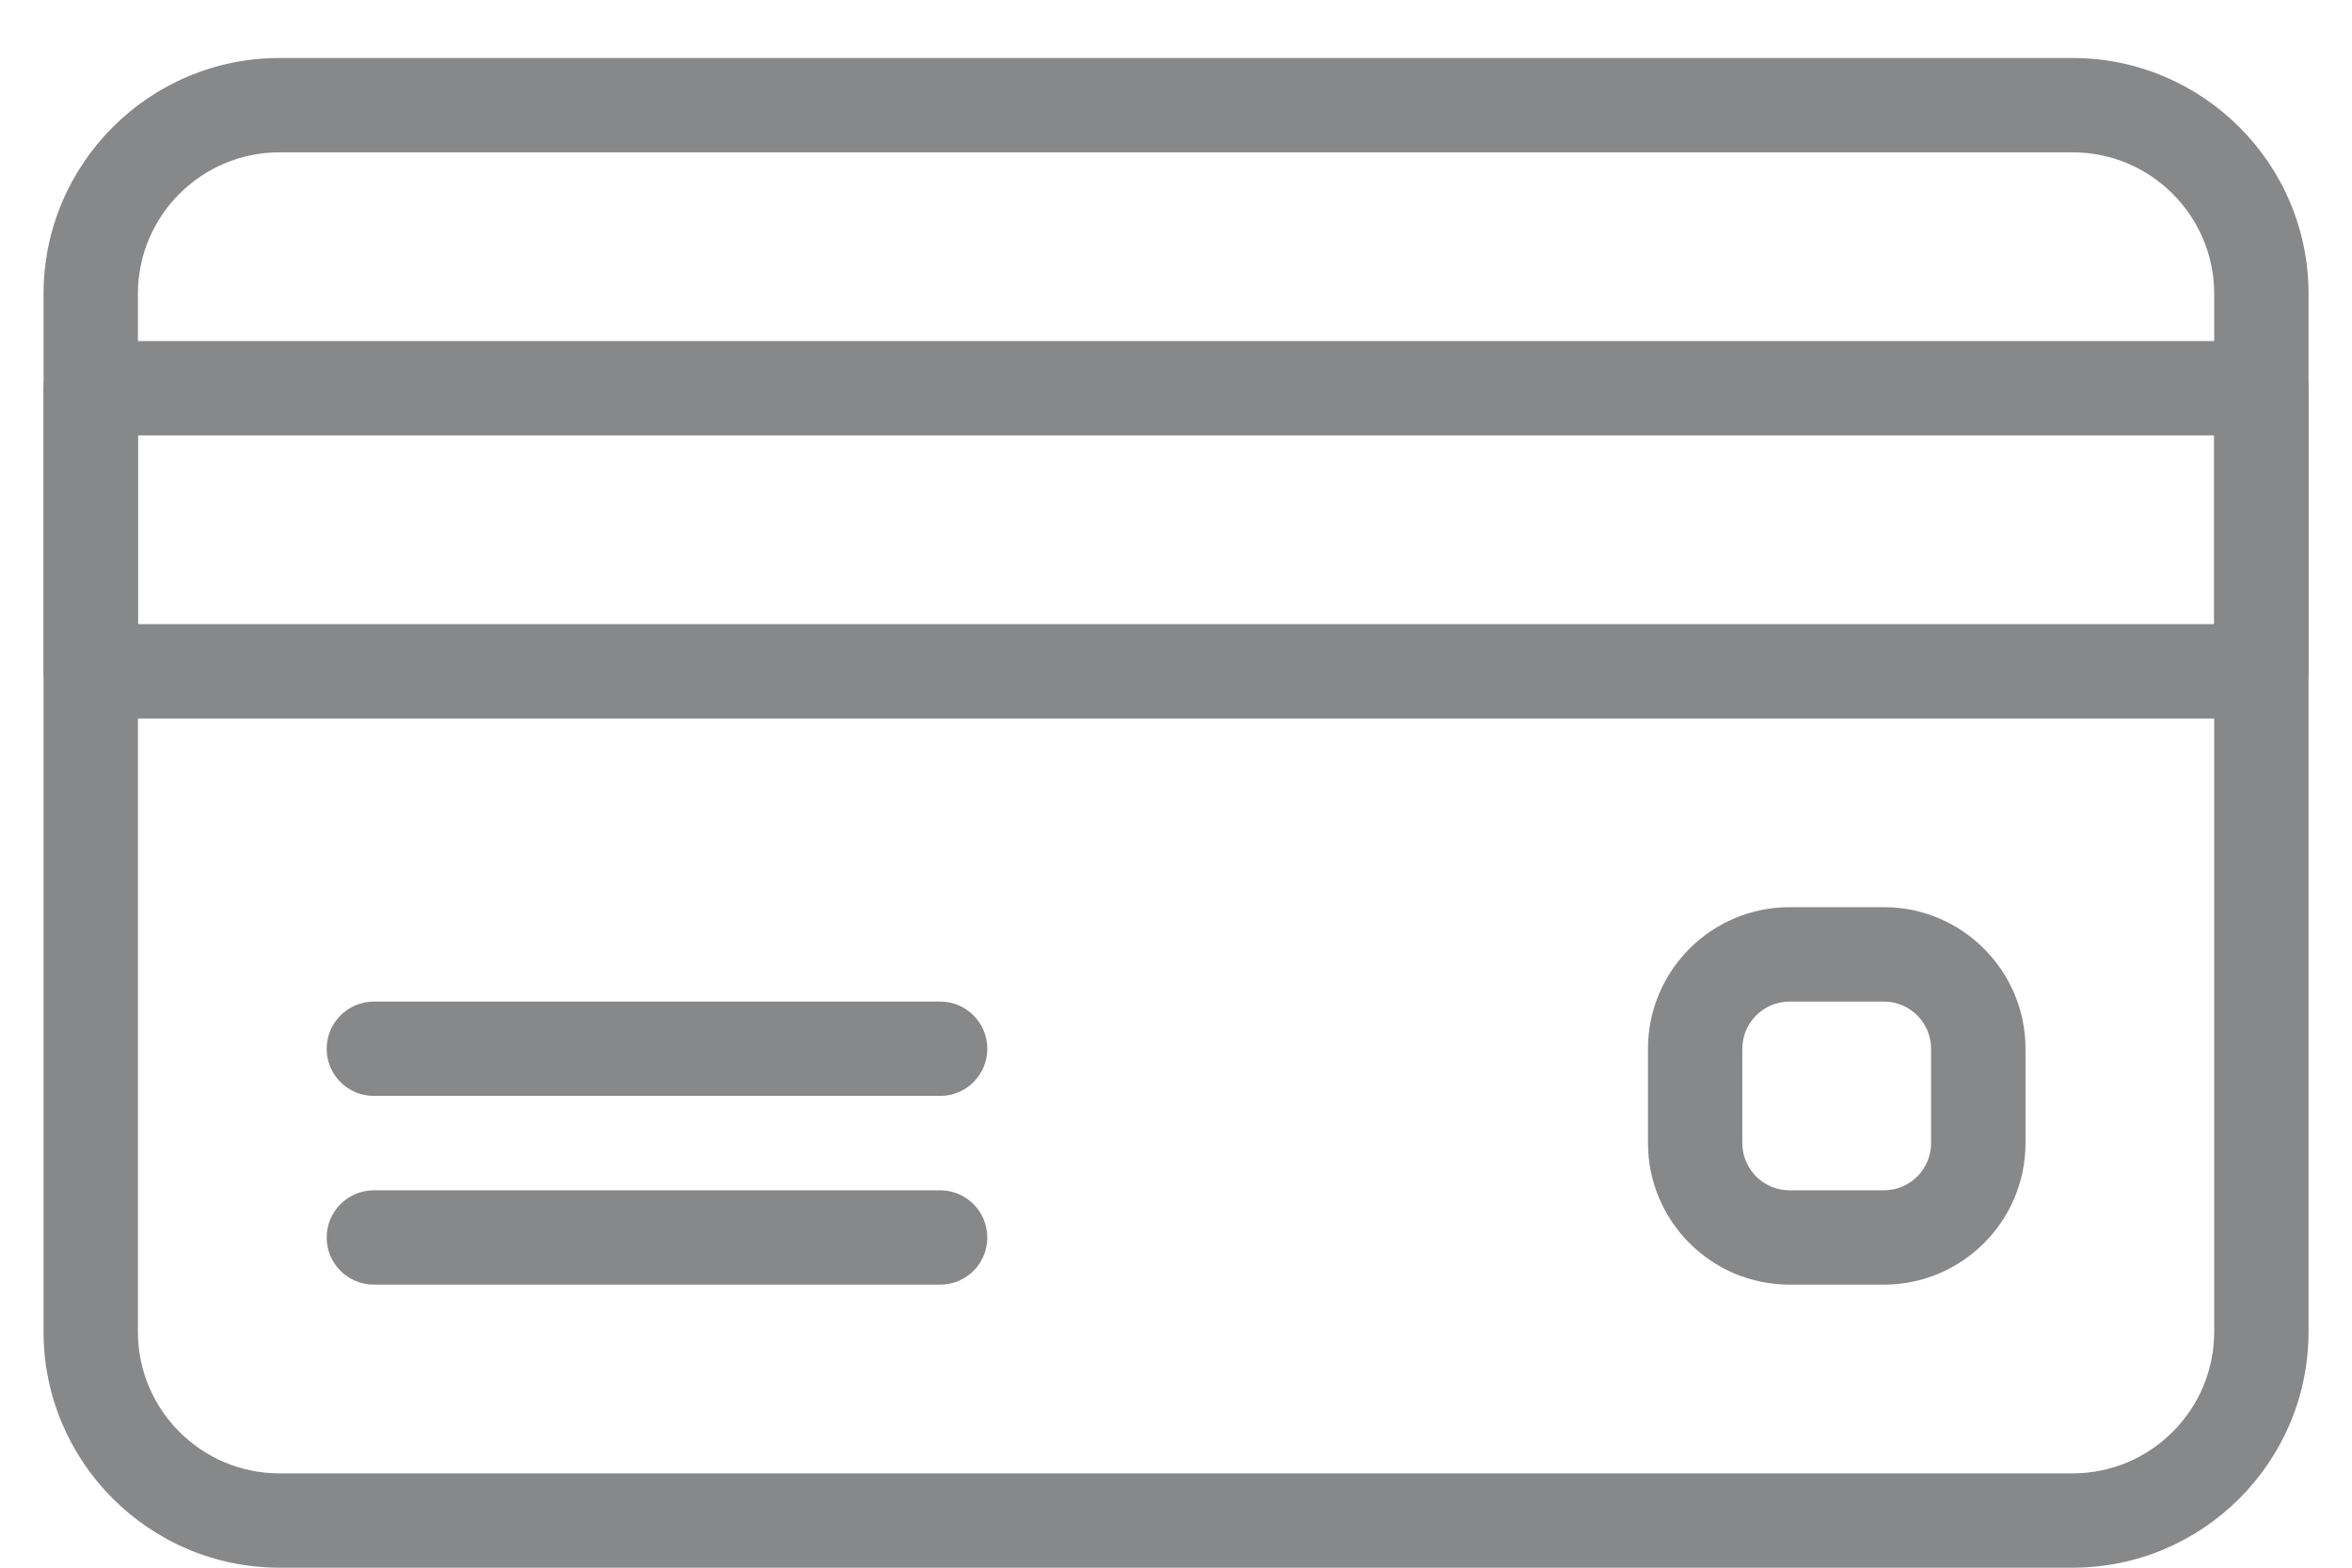 <svg width="27" height="18" viewBox="0 0 27 18" fill="none" xmlns="http://www.w3.org/2000/svg">
<path d="M23.793 0.666H3.208C1.715 0.666 0.5 1.881 0.5 3.374V15.292C0.5 16.785 1.715 18 3.208 18H23.793C25.286 18 26.501 16.785 26.501 15.292V3.374C26.502 1.881 25.286 0.666 23.793 0.666ZM25.418 15.292C25.418 16.188 24.689 16.917 23.793 16.917H3.208C2.312 16.917 1.583 16.188 1.583 15.292V3.374C1.583 2.478 2.312 1.749 3.208 1.749H23.793C24.689 1.749 25.418 2.478 25.418 3.374V15.292H25.418Z" fill="#868889"/>
<path d="M25.96 3.916H1.042C0.743 3.916 0.5 4.159 0.5 4.458V7.708C0.5 8.007 0.743 8.25 1.042 8.25H25.96C26.259 8.25 26.502 8.007 26.502 7.708V4.458C26.502 4.159 26.259 3.916 25.96 3.916ZM25.419 7.166H1.584V4.999H25.419V7.166H25.419Z" fill="#868889"/>
<path d="M10.793 11.5H4.292C3.993 11.5 3.75 11.743 3.75 12.042C3.75 12.341 3.993 12.583 4.292 12.583H10.793C11.092 12.583 11.334 12.341 11.334 12.042C11.334 11.743 11.092 11.5 10.793 11.5Z" fill="#868889"/>
<path d="M10.793 13.667H4.292C3.993 13.667 3.75 13.91 3.75 14.209C3.75 14.508 3.993 14.75 4.292 14.75H10.793C11.092 14.75 11.334 14.508 11.334 14.209C11.334 13.91 11.092 13.667 10.793 13.667Z" fill="#868889"/>
<path d="M21.627 10.416H20.543C19.647 10.416 18.918 11.146 18.918 12.042V13.125C18.918 14.021 19.647 14.75 20.543 14.75H21.627C22.523 14.75 23.252 14.021 23.252 13.125V12.042C23.252 11.146 22.523 10.416 21.627 10.416ZM22.168 13.125C22.168 13.424 21.925 13.667 21.627 13.667H20.543C20.244 13.667 20.001 13.424 20.001 13.125V12.042C20.001 11.743 20.244 11.5 20.543 11.5H21.627C21.925 11.5 22.168 11.743 22.168 12.042V13.125Z" fill="#868889"/>
</svg>

